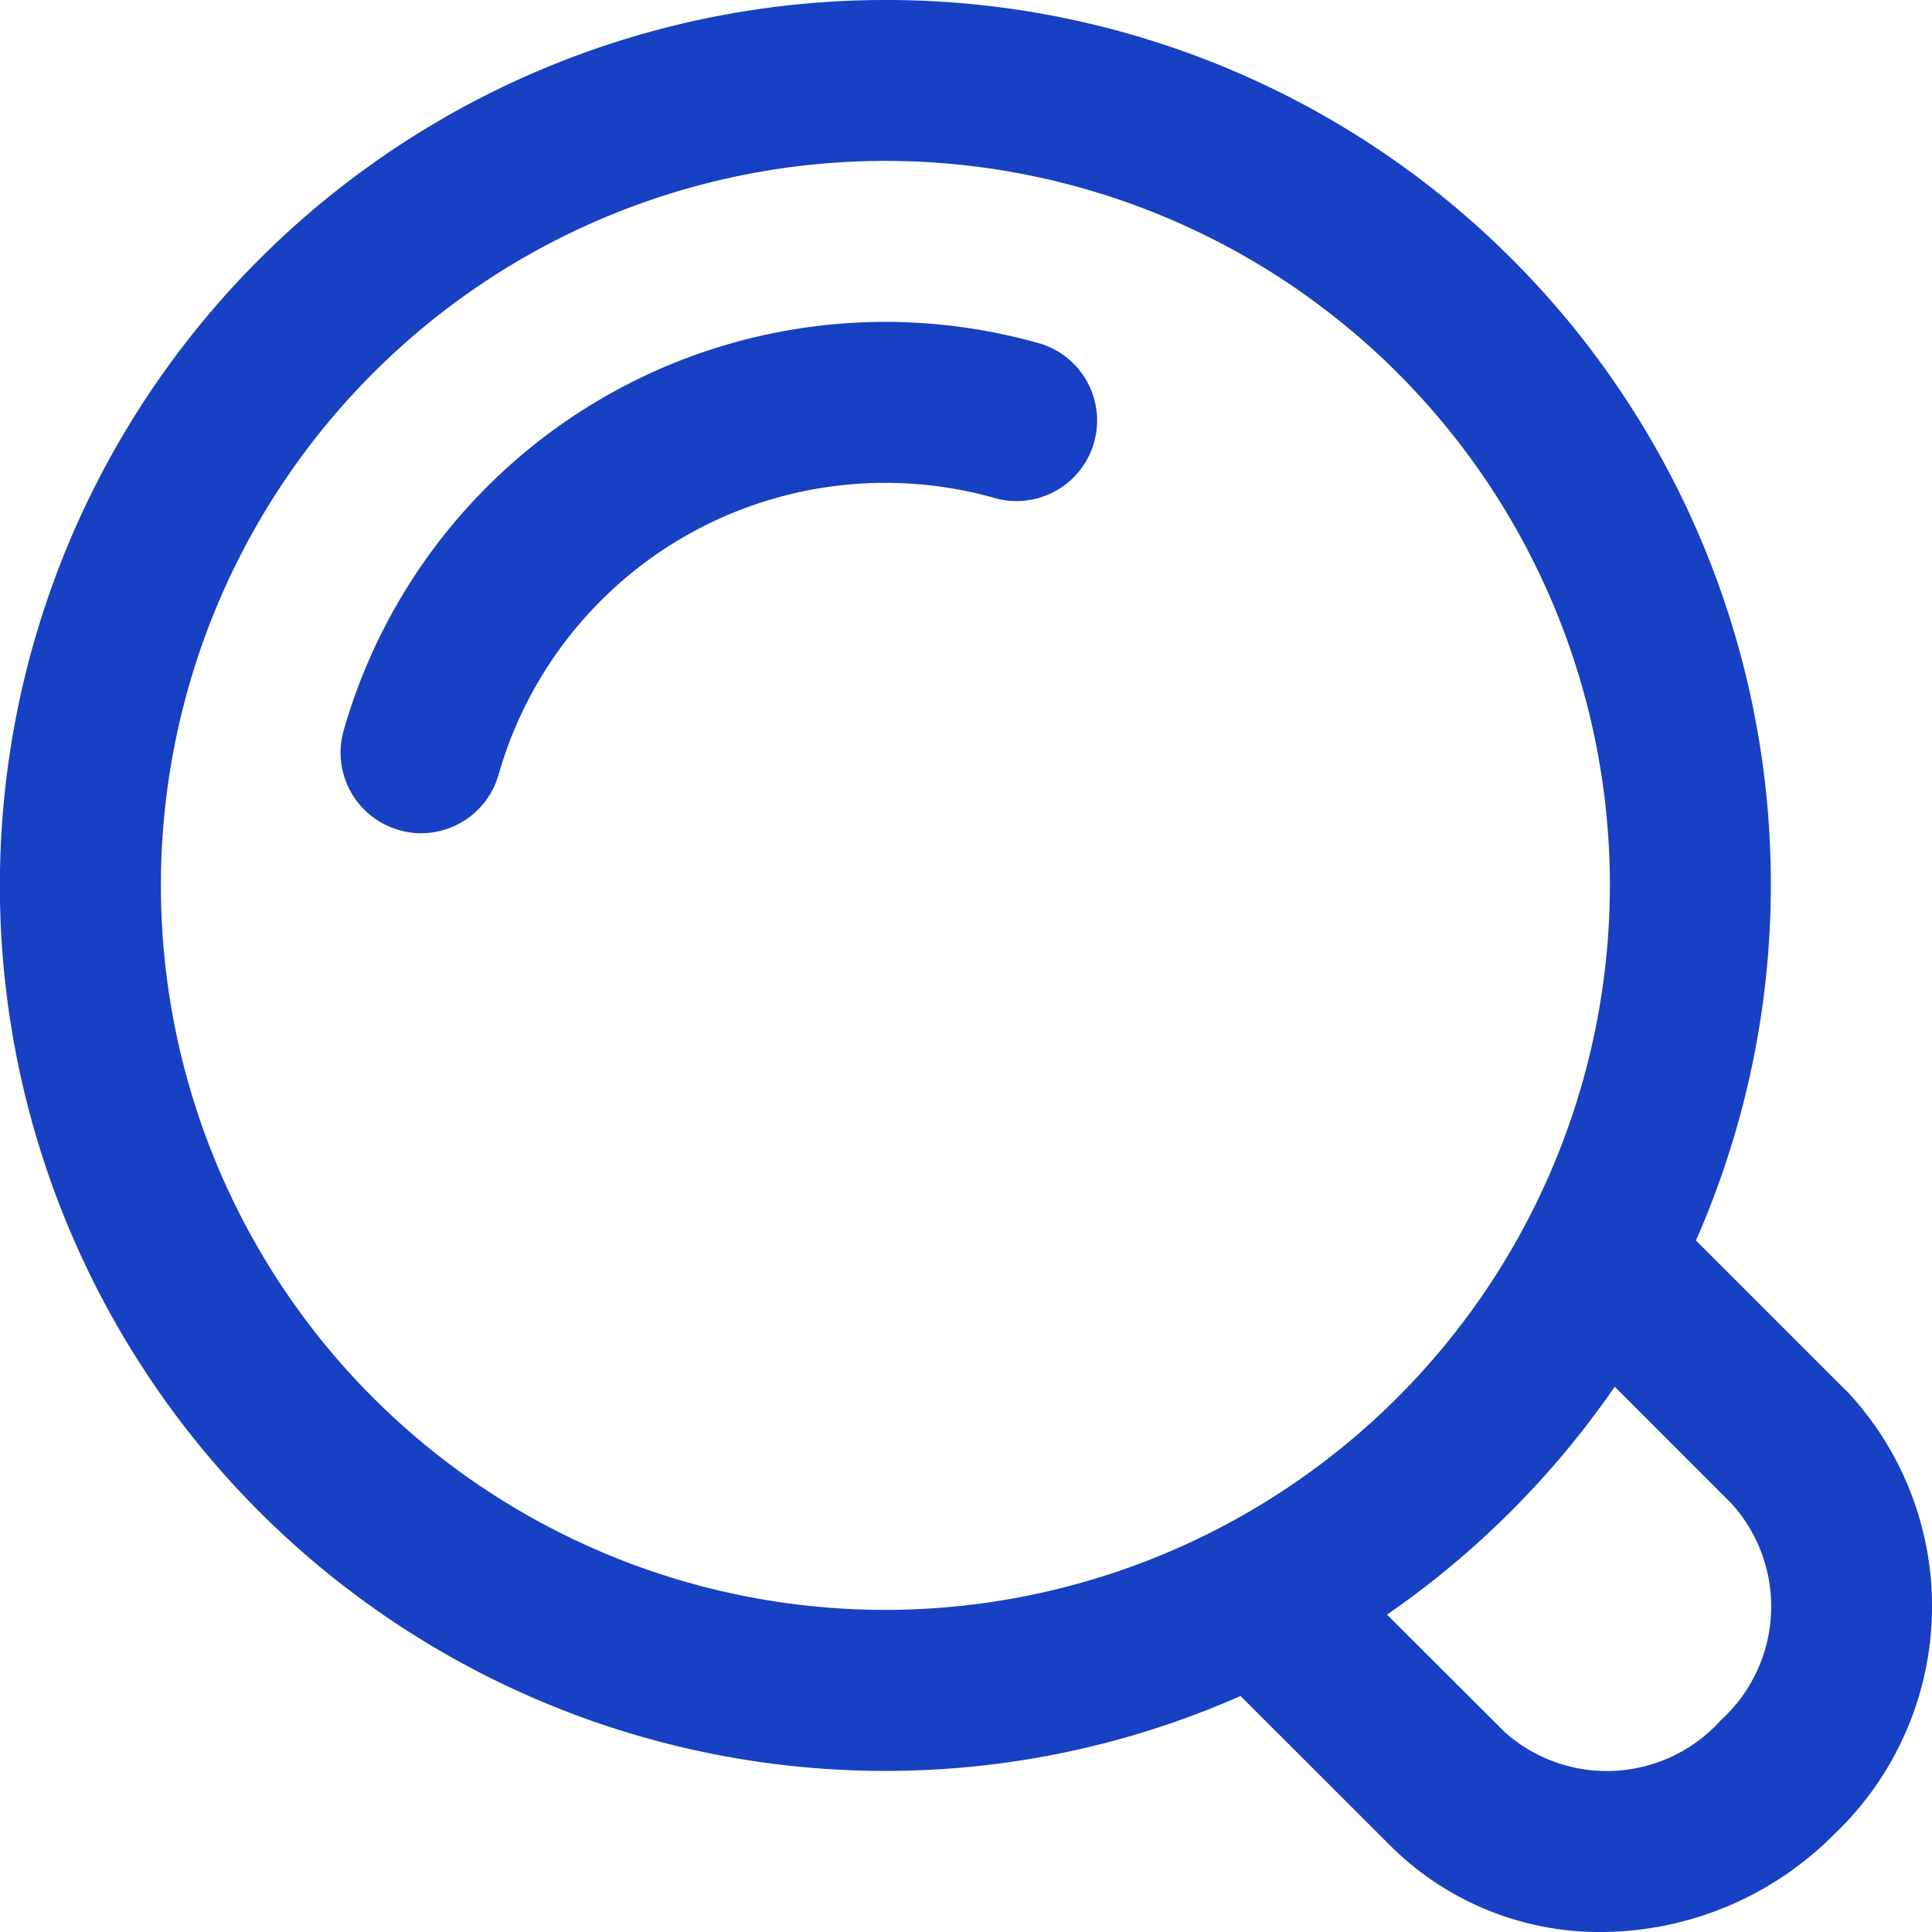 <svg id="그룹_818" data-name="그룹 818" xmlns="http://www.w3.org/2000/svg" xmlns:xlink="http://www.w3.org/1999/xlink" width="32" height="32" viewBox="0 0 32 32">
  <defs>
    <clipPath id="clip-path">
      <rect id="사각형_522" data-name="사각형 522" width="32" height="32" fill="#1740c2"/>
    </clipPath>
  </defs>
  <g id="그룹_817" data-name="그룹 817" clip-path="url(#clip-path)">
    <path id="패스_764" data-name="패스 764" d="M17.231,5.692A9.329,9.329,0,0,0,5.692,12.1a1.334,1.334,0,0,0,.917,1.648,1.246,1.246,0,0,0,.367.053,1.336,1.336,0,0,0,1.281-.967A6.66,6.66,0,0,1,16.5,8.256a1.334,1.334,0,0,0,.735-2.564M30.577,23.033l-2.487-2.487A14.646,14.646,0,0,0,14.664,0a14.666,14.666,0,0,0,0,29.332,14.562,14.562,0,0,0,5.883-1.241l2.487,2.485A4.907,4.907,0,0,0,26.528,32a5.46,5.46,0,0,0,3.853-1.62,5.207,5.207,0,0,0,.2-7.347M14.665,26.665a12,12,0,1,1,12-12,12.012,12.012,0,0,1-12,12M28.5,28.495a2.54,2.54,0,0,1-3.576.195l-1.951-1.947a14.755,14.755,0,0,0,3.772-3.775l1.949,1.951a2.543,2.543,0,0,1-.195,3.576" fill="#1740c2"/>
  </g>
</svg>
